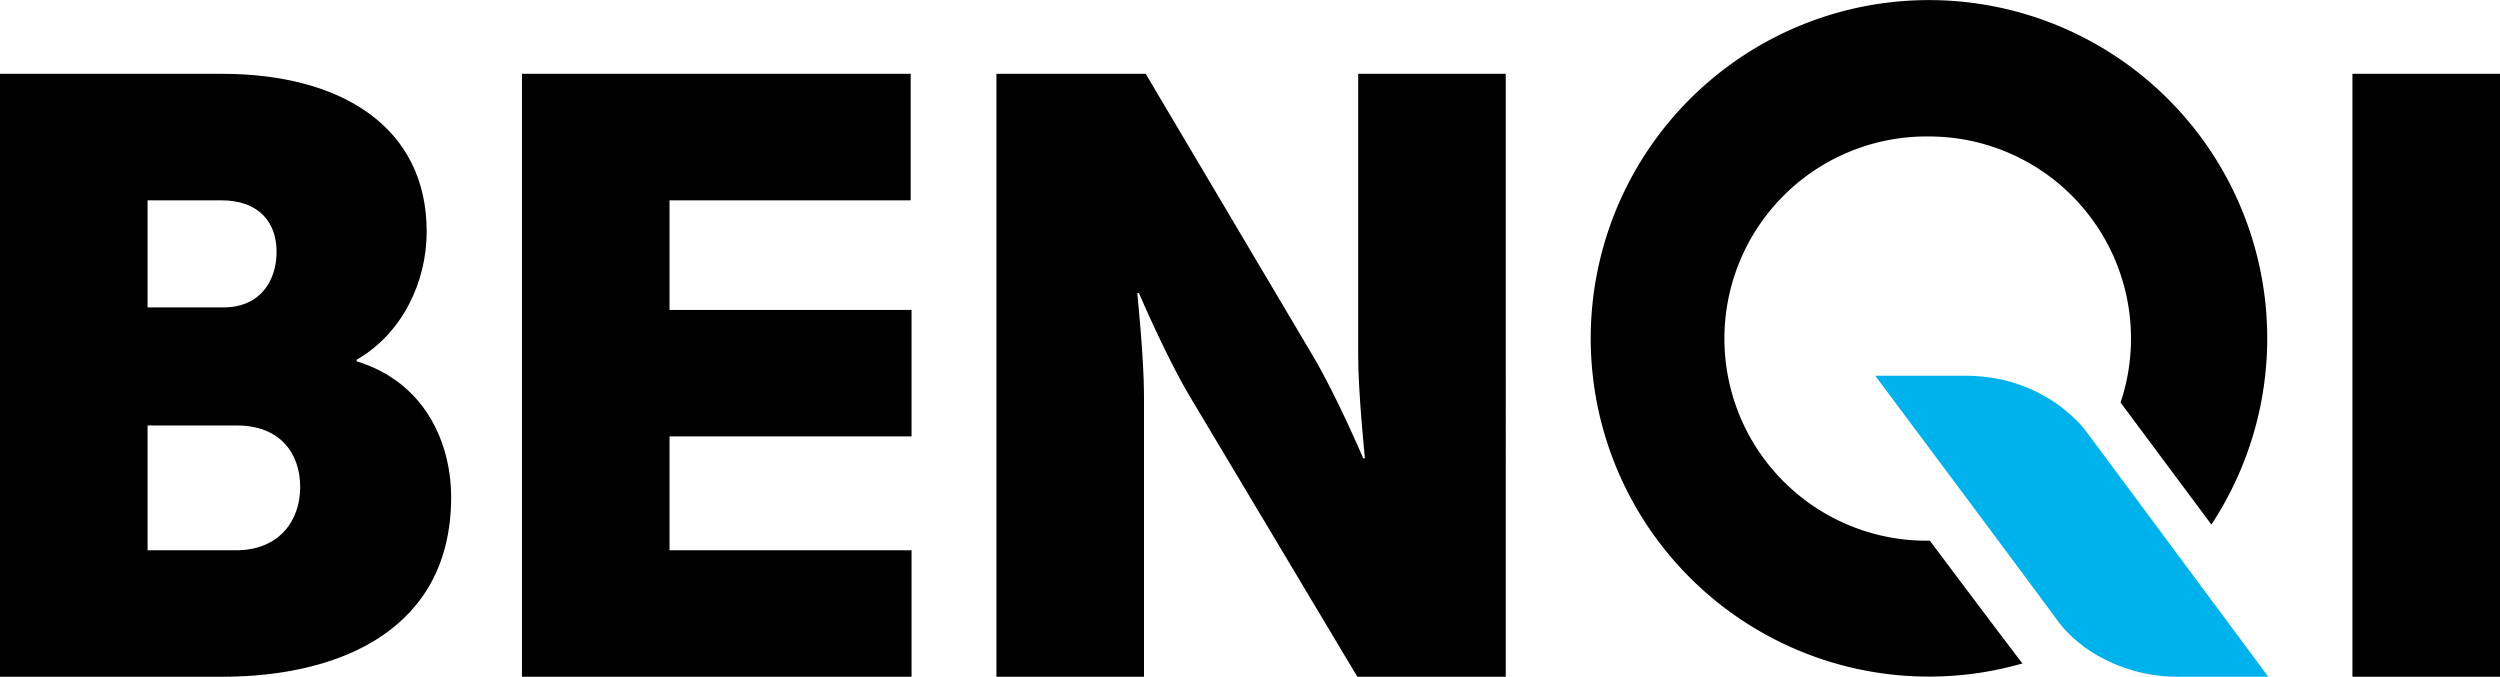<svg xmlns="http://www.w3.org/2000/svg" width="889.42" height="240.77" viewBox="0 0 889.42 240.77"><path d="M0,26.24H78.9c42.9,0,72.9,19.2,72.9,56.1,0,18-8.7,36.31-24.9,45.6v.6c24.6,7.5,33.6,29.41,33.6,48.31,0,46.8-39,63.9-81.6,63.9H0Zm79.5,83.1c13.2,0,18.9-9.6,18.9-19.8,0-9.9-5.7-18.3-19.8-18.3H52.5v38.1ZM84,195.75c15.3,0,22.8-10.5,22.8-22.5s-7.2-21.9-22.5-21.9H52.5v44.4Z" transform="translate(0 0.02)"/><path d="M185.7,26.24H324v45H238.2v39h86.1v45H238.2v40.5h86.1v45H185.7Z" transform="translate(0 0.02)"/><path d="M354.5,26.24h53.1L467,126.44c8.4,14.1,18,36.61,18,36.61h.6s-2.4-23.11-2.4-36.61V26.24h52.5V240.75H482.9l-59.7-99.9c-8.4-14.1-18-36.61-18-36.61h-.6s2.4,23.1,2.4,36.61v99.9H354.5Z" transform="translate(0 0.02)"/><path d="M836.92,26.24h52.5V240.75h-52.5Z" transform="translate(0 0.02)"/><path d="M686.54,192.34h-.25a71.91,71.91,0,0,1-1.78-143.81h1.7a71.87,71.87,0,0,1,68.22,94.66l32.31,43.4A120.34,120.34,0,1,0,719.55,236c-1.24-1.32-33-43.7-33-43.7" transform="translate(0 0.02)"/><path d="M743.34,155h0l-1.47-2c-.36-.46-.84-1-1.34-1.58a49.14,49.14,0,0,0-3.68-3.68c-.57-.51-1.18-1-1.83-1.57l-1-.82-1-.8q-1.1-.81-2.31-1.62c-9.53-6.22-19.76-9.28-32.09-9.28H667.14s51.77,69.28,64.57,86.72a42.35,42.35,0,0,0,4.85,5.6c.23.22.47.45.72.67.57.51,1.18,1,1.83,1.58l1,.82,1,.8q1.1.81,2.31,1.62a57.39,57.39,0,0,0,32.11,9.29H807Z" transform="translate(0 0.02)" fill="#00b2ec"/></svg>